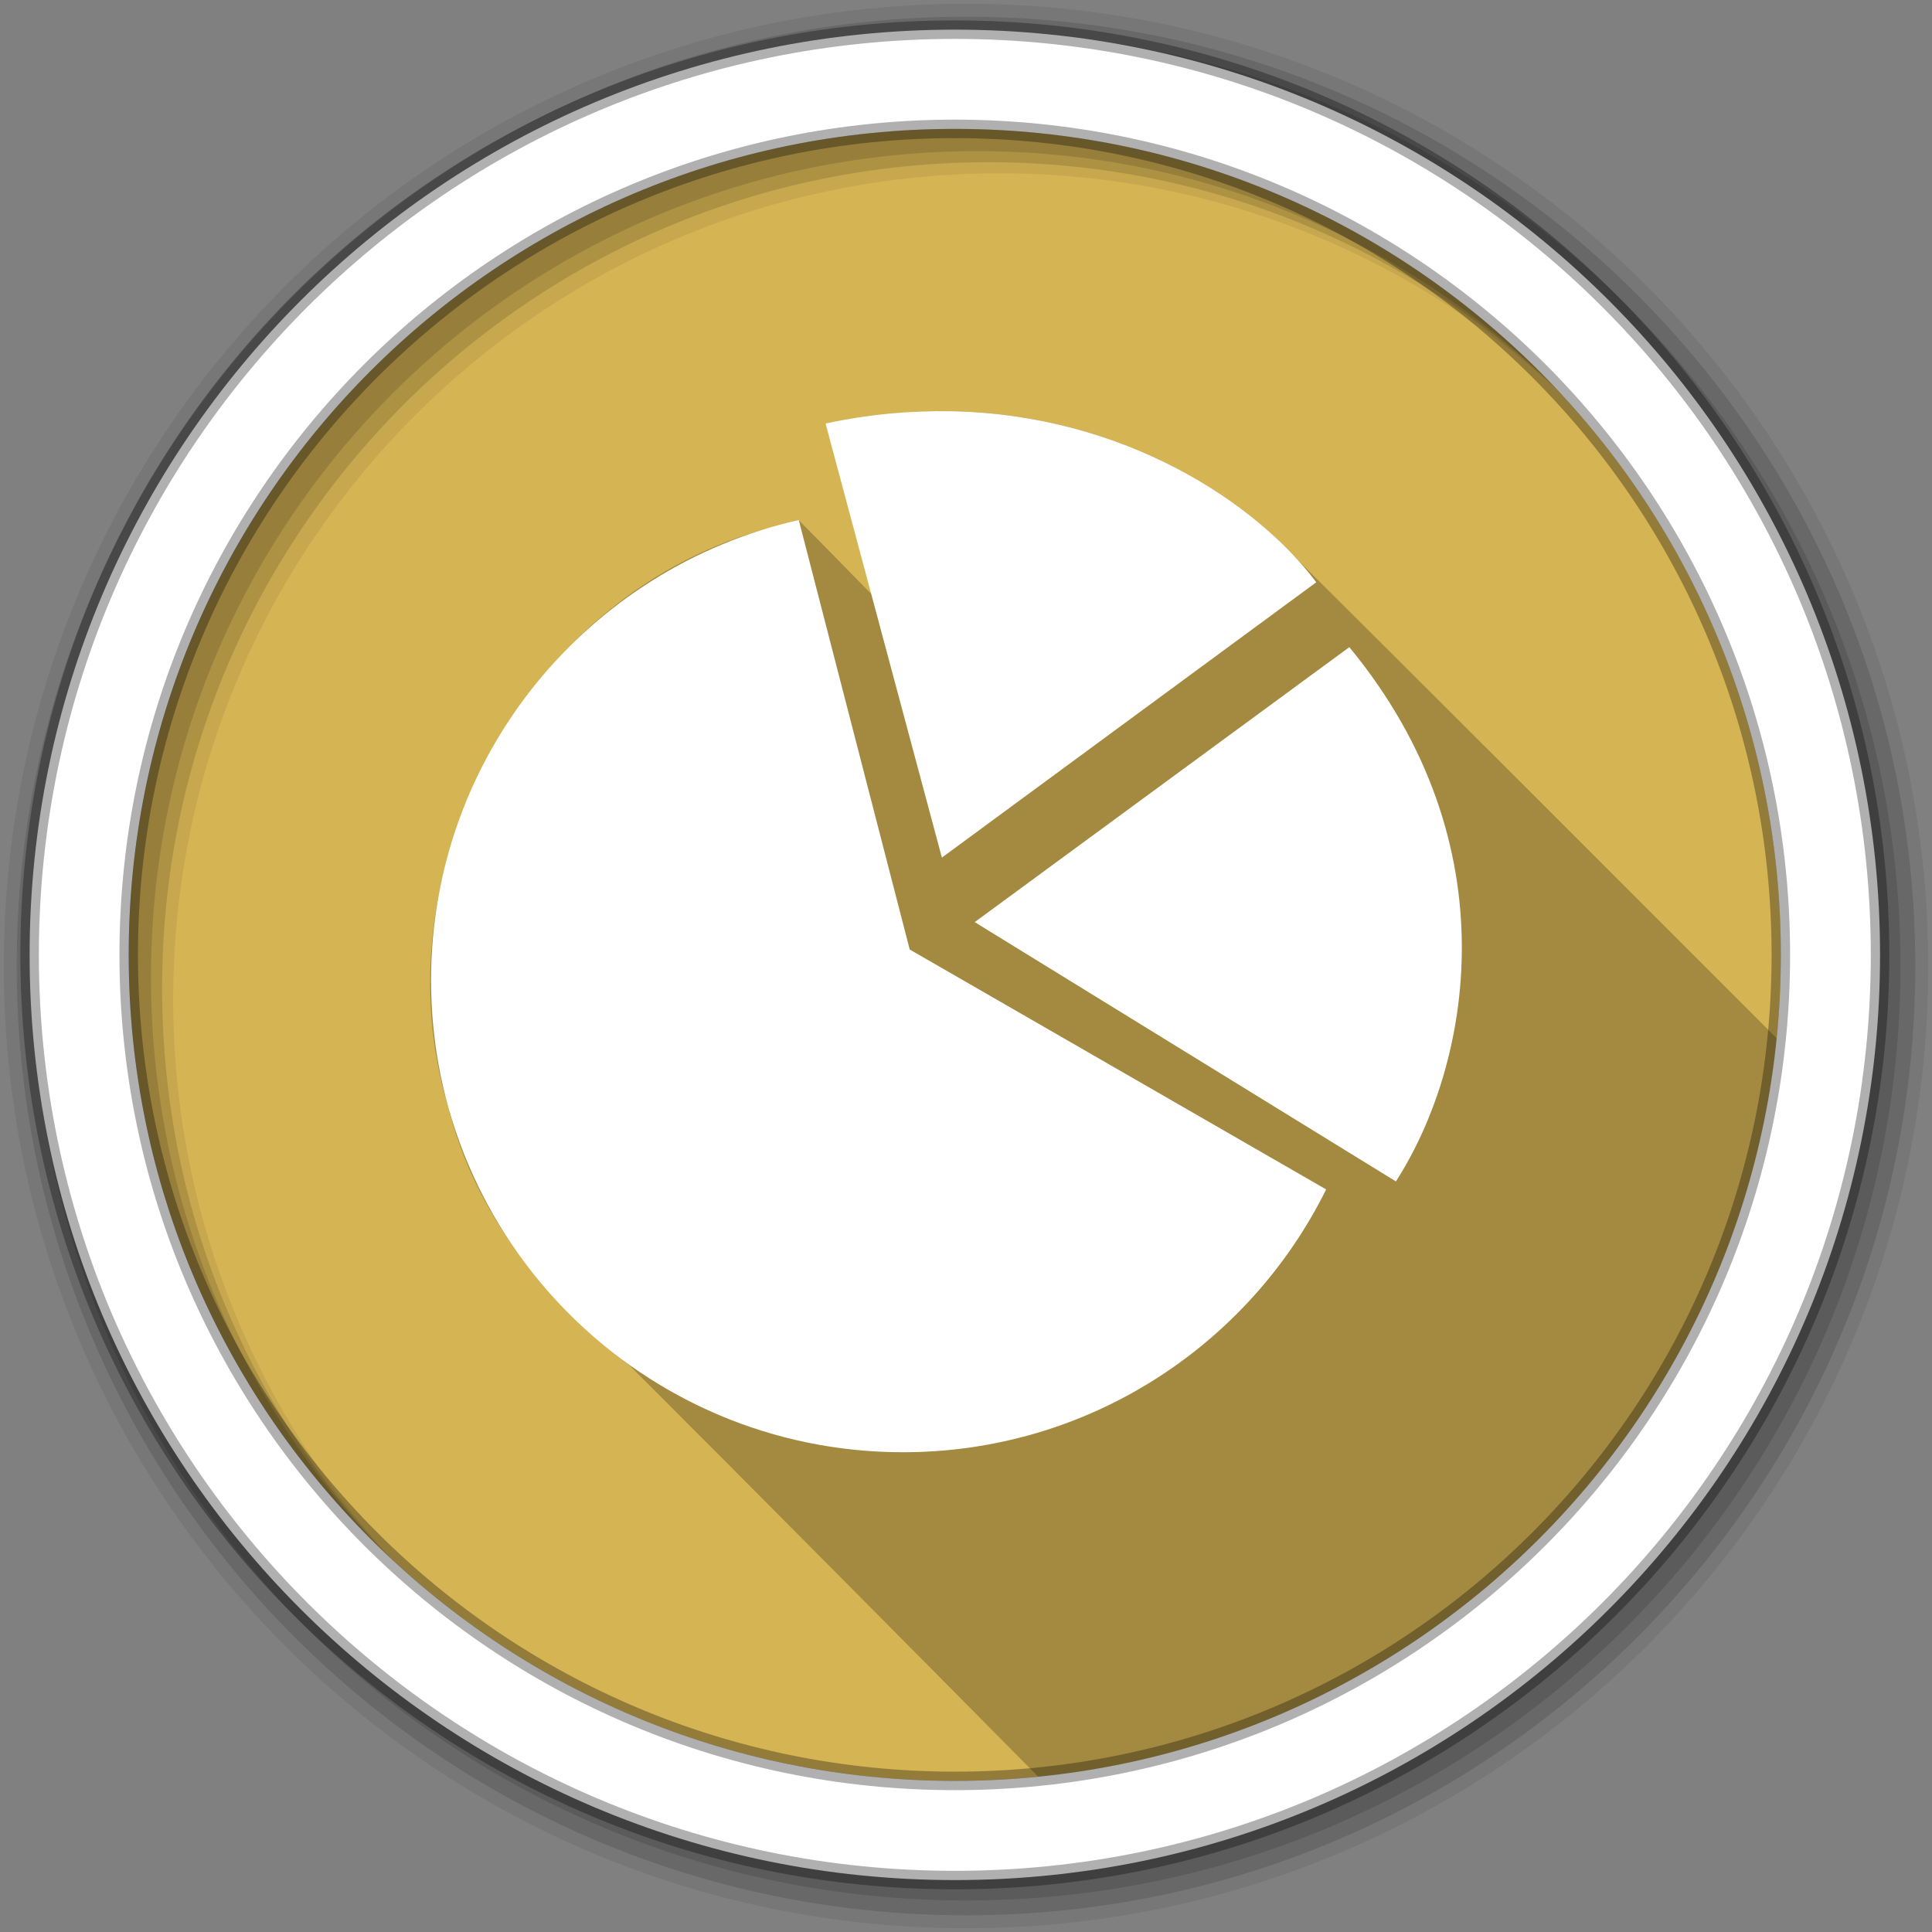 <?xml version="1.0" encoding="UTF-8" standalone="no"?>
<svg xmlns="http://www.w3.org/2000/svg" height="512" viewBox="0 0 512 512" width="512" version="1.1">
 <rect x="0" y="0" width="512" height="512" fill="#808080" stroke="none"/>
 <g id="g4" fill-rule="evenodd">
  <path id="path6" fill="#d5b454" d="m471.95 253.05c0 120.9-98.01 218.9-218.9 218.9-120.9 0-218.9-98.01-218.9-218.9 0-120.9 98.01-218.9 218.9-218.9 120.9 0 218.9 98.01 218.9 218.9"/>
  <path id="path8" fill-opacity="0.235" d="m248.19 108.97c-14.906 0.025-30.472 2.599-18.969 21.844 2.259 9.875 0.555 17.392 1.688 26.594-4.068-4.068-12.88-13.192-19.219-19.531-0.968 0.926-1.37 5.102-10.281 2.719-62.59 18.251-101.5 90.29-82.66 152.63 6.954 28.338 25.577 51.04 48.06 68.59 35.519 35.519 72.77 73.09 108.34 109.03 103.25-10.351 185.34-92.44 195.69-195.69-44.519-44.555-89.02-89.09-133.69-133.5-24.09-21.66-56.71-33.09-88.97-32.69"/>
  <path id="path10" fill-opacity="0.067" d="m256 1c-140.83 0-255 114.17-255 255s114.17 255 255 255 255-114.17 255-255-114.17-255-255-255m8.827 44.931c120.9 0 218.9 98 218.9 218.9s-98 218.9-218.9 218.9-218.93-98-218.93-218.9 98.03-218.9 218.93-218.9"/>
  <g id="g12" fill-opacity="0.129">
   <path id="path14" d="m256 4.433c-138.94 0-251.57 112.63-251.57 251.57s112.63 251.57 251.57 251.57 251.57-112.63 251.57-251.57-112.63-251.57-251.57-251.57m5.885 38.556c120.9 0 218.9 98 218.9 218.9s-98 218.9-218.9 218.9-218.93-98-218.93-218.9 98.03-218.9 218.93-218.9"/>
   <path id="path16" d="m256 8.356c-136.77 0-247.64 110.87-247.64 247.64s110.87 247.64 247.64 247.64 247.64-110.87 247.64-247.64-110.87-247.64-247.64-247.64m2.942 31.691c120.9 0 218.9 98 218.9 218.9s-98 218.9-218.9 218.9-218.93-98-218.93-218.9 98.03-218.9 218.93-218.9"/>
  </g>
  <path id="path18" d="m253.04 7.859c-135.42 0-245.19 109.78-245.19 245.19 0 135.42 109.78 245.19 245.19 245.19 135.42 0 245.19-109.78 245.19-245.19 0-135.42-109.78-245.19-245.19-245.19zm0 26.297c120.9 0 218.9 98 218.9 218.9s-98 218.9-218.9 218.9-218.93-98-218.93-218.9 98.03-218.9 218.93-218.9z" stroke-opacity="0.31" stroke="#000" stroke-width="4.904" fill="#fff"/>
 </g>
 <path id="path66" d="m252.2 108.98c45.892 0.918 80.893 24.352 96.62 45.33l-99.21 72.966-30.826-115.04c11.65-2.497 22.823-3.464 33.414-3.252m-40.515 28.835 29.399 113.81 110.36 63.58c-20.432 41.27-62.985 69.65-112.15 69.65-69.07 0-125.06-55.993-125.06-125.06 0-59.58 41.675-109.4 97.45-121.98m145.9 33.679c43.36 52.54 32.04 110.99 12.344 141.59l-111.62-68.72 99.28-72.867" fill-rule="evenodd" fill="#fff"/>
</svg>
